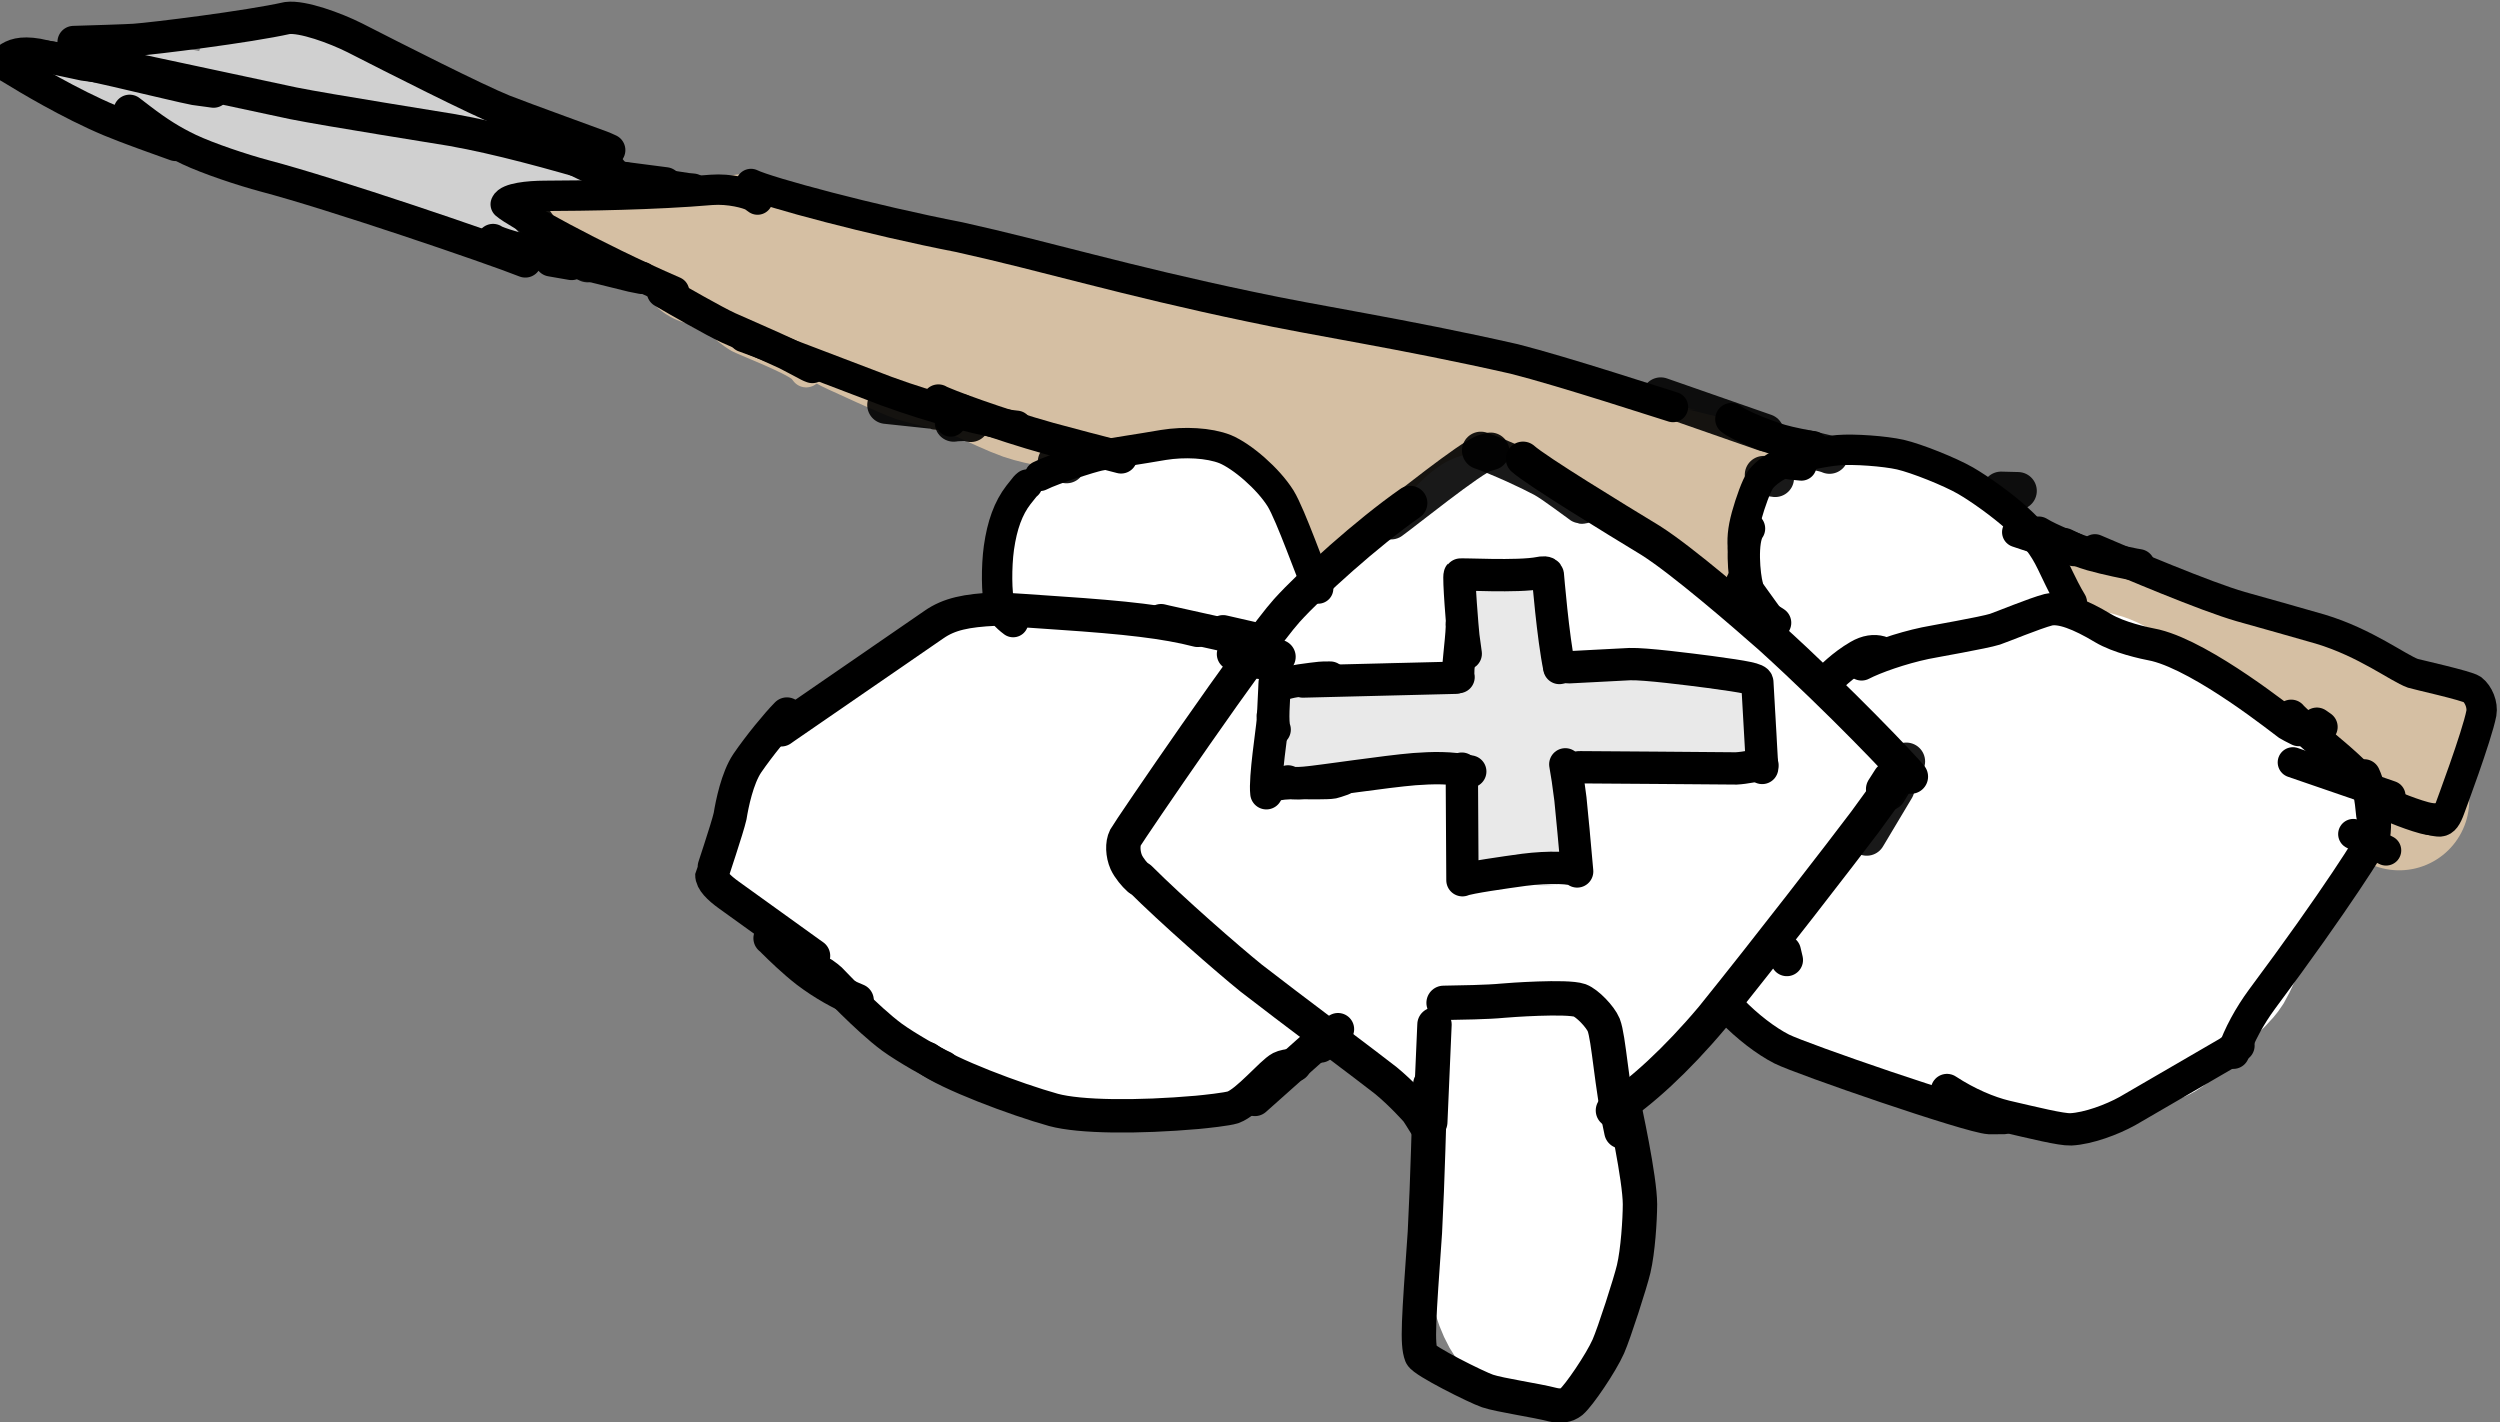 <?xml version="1.0" encoding="UTF-8" standalone="no"?>
<!DOCTYPE svg PUBLIC "-//W3C//DTD SVG 1.1//EN" "http://www.w3.org/Graphics/SVG/1.1/DTD/svg11.dtd">
<svg width="111.36" height="63.36" viewBox="0.00 0.00 464.00 264.00" xmlns="http://www.w3.org/2000/svg" xmlns:xlink="http://www.w3.org/1999/xlink">
<rect x="0.00" y="0.00" width="464.00" height="264.00" fill="#808080" stroke="none"/>
<g stroke-linecap="round" transform="translate(-386.00, -333.00)" id="Layer_14">
<path d="M534.74,386.13 C535.31,387.23 538.93,388.54 540.86,389.42 C541.56,389.74 549.47,393.69 552.93,395.03 C566.25,400.14 584.15,403.43 587.67,404.28 C587.85,404.33 588.09,404.38 588.37,404.45" fill="none" stroke="rgb(213, 191, 163)" stroke-width="26.00" stroke-opacity="1.00" stroke-linejoin="round"/>
<path d="M531.40,383.09 C532.61,383.70 540.41,385.12 541.20,385.19 C542.90,385.34 549.07,385.16 551.34,385.65 C553.29,386.10 568.98,390.55 572.37,391.94 C576.06,393.49 579.89,395.87 581.39,396.44 C582.88,397.00 588.97,398.64 590.60,398.95 C591.80,399.17 601.78,403.15 602.93,403.57 C606.51,404.84 612.61,406.01 613.23,406.13 C614.61,406.41 618.63,408.26 621.02,408.42 C623.46,408.57 626.05,410.14 626.52,410.38" fill="none" stroke="rgb(213, 191, 163)" stroke-width="26.00" stroke-opacity="1.00" stroke-linejoin="round"/>
<path d="M630.36,407.94 C630.53,408.23 635.30,413.64 636.86,416.72 C637.40,417.86 638.10,419.35 638.27,419.60" fill="none" stroke="rgb(213, 191, 163)" stroke-width="26.00" stroke-opacity="1.00" stroke-linejoin="round"/>
<path d="M637.45,414.06 C636.80,415.79 636.28,417.78 635.95,420.07 C635.62,422.34 635.56,423.94 635.70,424.67" fill="none" stroke="rgb(213, 191, 163)" stroke-width="26.00" stroke-opacity="1.00" stroke-linejoin="round"/>
<path d="M637.70,426.99" fill="none" stroke="rgb(213, 191, 163)" stroke-width="26.00" stroke-opacity="1.00" stroke-linejoin="round"/>
<path d="M639.38,418.90 C638.70,420.73 638.33,425.53 638.35,428.19 C638.37,429.50 638.44,430.99 638.56,432.66" fill="none" stroke="rgb(213, 191, 163)" stroke-width="26.00" stroke-opacity="1.00" stroke-linejoin="round"/>
<path d="M637.18,427.44 C636.12,432.46 637.21,444.56 638.16,450.16 C638.82,454.04 642.36,469.52 643.71,471.61" fill="none" stroke="rgb(213, 191, 163)" stroke-width="26.00" stroke-opacity="1.00" stroke-linejoin="round"/>
<path d="M631.77,407.04 C633.89,407.47 649.62,413.19 657.25,415.25 C665.53,417.56 671.91,420.23 680.87,424.94 C690.08,429.91 697.53,434.32 702.14,438.31 C702.34,438.48 702.58,438.68 702.85,438.90" fill="none" stroke="rgb(213, 191, 163)" stroke-width="26.00" stroke-opacity="1.00" stroke-linejoin="round"/>
<path d="M682.36,420.14 C688.13,422.16 702.41,427.05 706.89,429.23 C709.89,430.76 715.67,433.60 717.01,433.85 C718.73,434.16 720.09,434.19 720.68,433.97" fill="none" stroke="rgb(213, 191, 163)" stroke-width="26.00" stroke-opacity="1.00" stroke-linejoin="round"/>
<path d="M692.89,424.20 C690.31,423.93 674.81,420.08 669.22,419.71 C665.56,419.49 658.43,419.41 654.30,419.84 C650.33,420.28 643.87,421.74 641.16,423.26 C638.53,424.77 635.41,428.17 634.40,429.50 C634.40,429.50 637.99,428.23 637.99,428.23" fill="none" stroke="rgb(213, 191, 163)" stroke-width="26.00" stroke-opacity="1.00" stroke-linejoin="round"/>
<path d="M761.71,444.45 C762.88,445.08 767.77,448.38 770.97,448.94 C775.25,449.70 781.56,453.12 782.94,453.71 C783.41,453.91 790.39,456.45 793.39,457.86" fill="none" stroke="rgb(213, 191, 163)" stroke-width="26.00" stroke-opacity="1.00" stroke-linejoin="round"/>
<path d="M810.14,474.79 C810.14,474.79 808.14,474.25 808.14,474.25" fill="none" stroke="rgb(213, 191, 163)" stroke-width="26.00" stroke-opacity="1.00" stroke-linejoin="round"/>
<path d="M831.29,481.53 C831.29,481.53 829.08,479.11 829.08,479.11" fill="none" stroke="rgb(213, 191, 163)" stroke-width="26.00" stroke-opacity="1.00" stroke-linejoin="round"/>
<path d="M829.18,471.51" fill="none" stroke="rgb(213, 191, 163)" stroke-width="26.00" stroke-opacity="1.00" stroke-linejoin="round"/>
<path d="M829.91,472.49 C829.91,472.49 829.86,472.58 829.86,472.58" fill="none" stroke="rgb(213, 191, 163)" stroke-width="26.00" stroke-opacity="1.00" stroke-linejoin="round"/>
<path d="M524.36,378.29 C525.33,379.04 536.67,383.13 539.85,383.81 C541.60,384.17 542.50,384.61 543.56,385.52" fill="none" stroke="rgb(213, 191, 163)" stroke-width="26.00" stroke-opacity="1.00" stroke-linejoin="round"/>
<path d="M528.85,382.56 C530.73,384.88 540.85,391.52 545.24,393.50 C545.47,393.61 554.77,397.89 556.43,398.45 C557.64,398.86 565.01,400.53 568.71,402.13 C571.95,403.54 574.36,404.74 576.49,405.49 C579.62,406.55 583.88,407.08 586.09,407.51 C587.46,407.71 593.50,408.06 595.32,408.47 C597.91,409.07 604.54,411.06 605.71,411.45 C606.18,411.60 606.69,411.89 607.26,412.29" fill="none" stroke="rgb(213, 191, 163)" stroke-width="26.00" stroke-opacity="1.00" stroke-linejoin="round"/>
<path d="M544.49,388.43 C542.41,389.12 538.64,388.77 535.34,387.24 C534.43,386.82 528.83,383.82 526.68,383.53 C525.79,383.41 521.65,382.69 520.89,382.33 C520.21,382.02 518.73,380.51 517.76,380.42 C517.58,380.41 517.24,380.41 516.71,380.42" fill="none" stroke="rgb(213, 191, 163)" stroke-width="26.00" stroke-opacity="1.00" stroke-linejoin="round"/>
<path d="M485.60,373.36 C491.00,375.26 496.13,376.84 499.37,377.82 C502.22,378.75 508.34,381.63 510.70,382.01 C511.11,382.07 514.59,382.16 515.76,382.27 C515.76,382.27 514.32,380.67 514.32,380.67" fill="none" stroke="rgb(213, 191, 163)" stroke-width="6.00" stroke-opacity="1.00" stroke-linejoin="round"/>
<path d="M486.80,369.67 C488.21,370.50 495.19,370.43 496.81,370.61 C498.81,370.84 505.26,372.68 507.26,373.07 C509.51,373.50 516.27,373.49 518.12,374.02 C517.90,373.90 500.39,371.97 492.13,371.39 C491.79,371.37 491.52,371.28 491.32,371.12 C491.70,370.57 494.62,369.63 498.25,370.59 C498.89,370.77 507.50,374.27 510.40,375.13 C510.97,375.30 515.73,376.46 517.11,376.85 C517.11,376.85 492.97,371.31 492.97,371.31 C498.15,371.28 514.20,377.74 514.90,378.84 C513.30,379.40 509.37,378.48 503.05,376.79 C496.83,375.13 494.64,374.61 494.53,374.68 C497.81,374.88 508.80,379.82 512.76,382.30 C514.46,383.38 515.92,385.63 515.84,385.89 C515.10,386.47 500.19,379.84 498.35,378.60 C497.11,377.75 496.18,376.94 496.16,376.73 C496.92,376.37 502.40,378.92 503.85,379.54 C505.32,380.17 511.90,382.97 512.89,384.57 C511.77,385.50 506.28,384.18 504.57,383.26 C502.70,382.22 496.96,378.52 494.22,376.75 C497.83,376.74 514.03,380.58 515.11,381.06 C515.25,381.13 515.34,381.19 515.37,381.27 C513.43,381.27 508.46,379.32 506.26,378.23 C503.12,376.63 500.75,374.20 500.79,373.20 C501.56,372.45 507.53,372.32 509.07,372.27 C510.56,372.23 516.22,371.94 516.93,372.21 C517.93,372.64 518.26,373.35 518.39,373.96 C518.39,373.96 503.59,370.57 503.59,370.57 C504.32,369.84 504.93,369.64 505.94,370.12 C507.41,370.81 516.28,375.85 517.39,376.63 C518.42,377.36 519.13,379.46 518.46,380.18 C516.28,382.30 508.43,380.77 508.26,380.79 C508.64,381.76 511.54,383.76 515.14,385.61 C519.32,387.77 525.87,391.59 526.42,391.98 C528.90,393.81 531.64,397.16 532.28,397.96 C532.28,397.96 520.19,393.13 520.19,393.13 C520.02,393.17 521.89,394.74 523.25,395.52 C524.10,396.00 533.12,399.47 534.94,401.10 C535.15,401.29 535.38,401.56 535.63,401.90 C535.63,401.90 531.59,396.32 531.59,396.32 C532.16,396.06 533.26,396.76 533.82,397.28 C533.92,397.38 534.02,397.49 534.14,397.63" fill="none" stroke="rgb(213, 191, 163)" stroke-width="6.00" stroke-opacity="1.00" stroke-linejoin="round"/>
<path d="M777.22,445.80 C777.22,445.80 776.37,447.01 776.37,447.01 C776.91,448.28 779.35,449.28 784.12,450.06 C788.31,450.74 790.99,451.77 793.15,453.41 C793.40,453.60 793.86,453.96 794.54,454.51 C793.87,453.43 789.65,449.68 786.36,448.72 C783.84,448.02 778.81,448.67 777.10,448.88 C778.25,448.88 781.41,448.89 782.04,448.88 C782.45,448.87 783.12,448.85 784.06,448.80" fill="none" stroke="rgb(213, 191, 163)" stroke-width="6.00" stroke-opacity="1.00" stroke-linejoin="round"/>
<path d="M778.34,445.70 C780.78,447.18 786.61,449.28 789.12,449.98 C794.21,451.39 799.75,452.46 799.83,452.47 C799.83,452.47 802.77,456.77 802.77,456.77" fill="none" stroke="rgb(213, 191, 163)" stroke-width="16.00" stroke-opacity="1.00" stroke-linejoin="round"/>
<path d="M789.73,447.19 C789.73,447.19 799.51,451.60 799.51,451.60 C799.51,451.60 803.12,457.76 803.12,457.76" fill="none" stroke="rgb(213, 191, 163)" stroke-width="16.00" stroke-opacity="1.00" stroke-linejoin="round"/>
<path d="M830.84,462.66 C832.78,463.67 834.34,464.71 834.87,464.98 C835.03,465.06 838.07,465.58 839.21,465.96 C839.38,469.72 835.15,474.75 833.67,476.05 C833.67,476.05 834.60,474.29 834.60,474.29 C834.60,474.29 835.11,479.10 835.11,479.10 C834.72,478.68 834.06,477.62 833.82,476.91 C833.74,476.66 833.67,476.28 833.61,475.75" fill="none" stroke="rgb(213, 191, 163)" stroke-width="16.00" stroke-opacity="1.00" stroke-linejoin="round"/>
<path d="M795.05,451.88 C798.30,455.01 809.50,460.26 818.52,463.48 C828.15,466.91 830.81,468.46 831.58,469.05" fill="none" stroke="rgb(213, 191, 163)" stroke-width="16.00" stroke-opacity="1.00" stroke-linejoin="round"/>
<path d="M801.40,452.03 C803.95,454.18 818.88,460.28 824.62,462.22 C827.17,463.09 829.90,464.21 830.83,464.62" fill="none" stroke="rgb(213, 191, 163)" stroke-width="16.00" stroke-opacity="1.00" stroke-linejoin="round"/>
<path d="M785.29,446.62 C785.29,446.62 779.12,445.17 779.12,445.17" fill="none" stroke="rgb(213, 191, 163)" stroke-width="16.00" stroke-opacity="1.00" stroke-linejoin="round"/>
<path d="M708.77,419.31 C708.71,419.31 690.06,414.75 686.24,413.68 C682.54,412.63 665.70,407.10 660.20,406.03 C659.47,405.89 658.93,405.81 658.59,405.78 C658.37,405.77 657.96,405.76 657.35,405.77" fill="none" stroke="rgb(213, 191, 163)" stroke-width="16.00" stroke-opacity="1.00" stroke-linejoin="round"/>
<path d="M663.13,406.56 C660.79,407.05 657.40,406.81 653.83,406.29 C642.63,404.64 620.57,398.20 613.05,395.75 C609.66,394.66 605.94,393.91 604.62,393.72 C604.41,393.69 604.20,393.66 603.99,393.63" fill="none" stroke="rgb(213, 191, 163)" stroke-width="16.00" stroke-opacity="1.00" stroke-linejoin="round"/>
<path d="M584.74,389.66 C597.15,394.63 617.19,400.19 626.77,402.25 C631.64,403.22 632.94,403.42 635.25,403.69" fill="none" stroke="rgb(213, 191, 163)" stroke-width="16.00" stroke-opacity="1.00" stroke-linejoin="round"/>
</g>
<g stroke-linecap="round" transform="translate(-386.00, -333.00)" id="Layer_15">
<path d="M392.56,345.83 C392.56,345.83 441.10,362.58 441.10,362.58 C440.39,362.55 439.95,362.53 439.78,362.52 C439.61,362.51 439.45,362.49 439.32,362.47" fill="none" stroke="rgb(208, 208, 208)" stroke-width="6.00" stroke-opacity="1.00" stroke-linejoin="round"/>
<path d="M396.98,348.12 C397.47,348.09 412.10,352.56 418.88,353.87 C431.38,356.20 438.07,357.67 443.98,359.71 C451.94,362.50 453.16,364.03 453.24,364.44 C451.77,365.69 438.11,362.47 430.60,359.76 C423.51,357.19 416.94,354.02 414.51,352.39 C422.72,357.42 432.26,361.78 436.92,363.31 C439.94,364.29 458.80,369.50 461.17,370.32 C461.17,370.32 424.16,354.86 424.16,354.86 C431.70,358.77 436.75,361.00 445.85,364.30 C459.42,369.22 471.74,375.71 471.62,375.73 C471.67,376.05 457.25,369.78 452.94,367.24 C452.51,366.98 451.55,366.39 450.07,365.45 C450.33,365.44 461.80,369.36 471.22,371.41 C478.54,372.94 482.05,374.39 482.53,374.64 C482.53,374.64 464.79,369.40 464.79,369.40 C466.03,370.37 484.84,377.73 485.91,378.33 C486.31,378.55 486.64,378.79 486.91,379.05 C485.39,379.26 476.34,373.51 473.98,371.40 C472.41,369.98 472.00,369.58 471.54,369.06" fill="none" stroke="rgb(208, 208, 208)" stroke-width="6.00" stroke-opacity="1.00" stroke-linejoin="round"/>
<path d="M445.86,359.43 C447.20,360.46 452.62,362.26 455.57,362.96 C462.08,364.49 489.36,364.71 493.38,365.37 C493.41,365.74 489.39,366.51 486.49,366.66 C483.14,366.79 469.92,364.13 469.19,364.31 C469.51,364.73 474.55,366.22 477.48,366.55 C479.71,366.78 486.63,366.61 489.96,366.69 C488.15,367.69 474.98,369.65 471.11,369.36 C470.21,369.29 468.91,369.17 468.51,369.14 C468.51,369.14 478.90,368.64 478.90,368.64 C478.90,368.64 479.20,369.69 479.20,369.69 C479.20,369.69 472.31,367.80 472.31,367.80 C473.32,366.84 481.02,365.20 483.03,364.87 C488.93,363.96 494.88,365.29 495.43,365.50 C495.43,365.50 486.62,363.74 486.62,363.74 C486.62,363.74 499.97,367.58 499.97,367.58 C499.97,367.58 497.80,366.80 497.80,366.80 C495.81,366.88 477.13,366.56 473.09,366.03 C459.74,364.18 443.96,358.95 440.90,357.65 C441.28,357.67 476.00,363.86 477.75,365.28 C477.27,366.16 471.03,366.54 468.12,366.36 C462.96,366.01 451.05,363.41 444.93,361.09 C437.15,358.10 432.55,355.12 432.59,354.72 C433.54,354.31 451.72,359.14 460.29,361.43 C468.87,363.75 473.86,365.69 474.61,366.40 C474.22,367.33 467.63,367.31 464.47,366.95 C450.58,365.27 433.20,357.62 430.93,356.31 C430.93,356.31 469.10,363.74 469.10,363.74 C458.26,362.60 447.72,360.93 442.06,359.16 C434.60,356.80 427.89,352.98 427.49,352.36 C428.52,352.16 442.87,356.02 450.09,357.34 C457.47,358.62 476.75,360.46 480.40,361.11 C480.82,361.72 467.88,361.93 461.48,360.80 C454.43,359.53 443.11,355.39 436.92,352.75 C441.90,355.00 453.05,358.35 458.52,359.00 C464.54,359.69 469.59,359.16 469.88,359.04 C469.62,358.62 447.93,356.14 443.92,355.47 C430.93,353.19 416.13,347.76 409.02,344.73 C409.02,344.73 427.17,351.44 427.17,351.44 C424.84,351.65 419.82,351.40 416.55,350.71 C411.49,349.61 401.07,345.26 399.89,344.76 C403.65,346.58 408.92,348.18 414.80,349.20 C421.85,350.39 422.88,351.50 423.02,351.83 C419.82,355.20 402.89,346.84 401.39,345.64 C401.62,345.35 417.39,344.87 420.50,345.60 C422.18,346.01 427.39,347.99 427.89,347.96 C428.07,347.94 428.34,347.83 428.68,347.62 C428.68,347.62 413.15,343.41 413.15,343.41 C421.66,345.43 429.37,346.88 435.08,347.14 C437.32,347.24 445.14,347.03 447.27,346.82 C439.15,347.45 431.80,347.66 427.74,345.58 C426.20,344.77 425.89,343.87 425.82,343.39 C427.45,342.50 431.29,343.33 436.73,344.73 C441.11,345.85 451.01,348.07 451.43,348.14 C451.43,348.14 433.60,342.76 433.60,342.76 C433.60,342.76 452.65,345.03 452.65,345.03 C452.30,345.35 435.65,345.22 432.11,344.34 C429.91,343.77 428.91,342.90 428.76,342.66 C430.76,341.55 444.94,341.97 449.23,342.66 C449.23,342.66 439.58,339.32 439.58,339.32 C439.58,339.32 460.53,347.87 460.53,347.87 C460.53,347.87 445.12,343.55 445.12,343.55 C454.37,348.59 478.69,355.59 480.63,356.32 C478.80,356.79 469.20,354.36 460.79,350.68 C455.50,348.36 454.44,347.97 452.35,347.40 C453.22,348.74 456.17,350.16 459.93,351.83 C467.61,355.20 485.58,361.12 485.74,361.35 C484.23,362.00 466.02,358.96 457.57,357.53 C441.23,354.63 432.39,350.17 431.94,349.83 C432.66,349.69 451.35,353.56 460.23,355.41 C469.75,357.45 474.62,359.02 475.85,359.76 C474.42,360.82 469.94,360.90 468.20,360.81 C465.87,360.66 459.17,359.62 456.02,358.71 C452.69,357.72 446.51,354.80 444.33,353.45 C441.81,351.86 439.54,349.66 439.33,349.12 C440.07,348.41 461.34,354.86 465.61,355.83 C477.77,358.57 480.60,359.37 483.46,360.60 C480.61,361.61 469.68,358.64 465.36,356.62 C463.11,355.55 459.63,353.32 459.53,352.53 C461.01,352.77 476.93,358.91 485.38,361.12 C488.34,361.87 493.36,363.15 496.54,363.67 C495.56,363.07 479.18,358.44 475.61,357.07 C474.33,356.57 473.24,356.09 471.92,355.46 C471.91,355.45 478.24,358.34 481.41,359.43 C485.97,360.93 494.02,363.30 494.74,363.72 C494.43,363.89 488.75,362.66 487.01,362.07 C485.15,361.43 477.96,358.27 477.46,358.07 C476.99,357.88 476.29,357.63 475.38,357.32" fill="none" stroke="rgb(208, 208, 208)" stroke-width="6.00" stroke-opacity="1.00" stroke-linejoin="round"/>
</g>
<g stroke-linecap="round" transform="translate(-386.00, -333.00)" id="Layer_13">
<path d="M570.10,493.79 C574.31,493.89 588.78,492.57 597.41,492.41 C613.60,492.43 638.17,492.36 655.78,490.93 C669.59,489.77 696.21,487.95 709.65,487.94 C716.73,488.03 730.02,489.66 736.66,491.64 C738.65,492.26 742.39,493.41 744.13,493.95 C746.09,494.55 749.20,495.49 750.35,495.82" fill="none" stroke="rgb(255, 255, 255)" stroke-width="26.00" stroke-opacity="1.00" stroke-linejoin="round"/>
<path d="M591.56,430.10 C591.56,430.10 589.88,429.31 589.88,429.31 C588.38,430.87 585.84,436.28 585.14,439.20 C584.53,441.82 583.98,449.07 584.11,452.59 C584.27,456.35 585.49,462.90 586.48,465.40 C587.48,467.82 590.21,471.25 591.44,471.21 C591.68,471.19 592.32,471.10 593.37,470.93" fill="none" stroke="rgb(255, 255, 255)" stroke-width="26.00" stroke-opacity="1.00" stroke-linejoin="round"/>
<path d="M595.55,430.55 C596.07,429.79 598.53,427.69 602.03,427.30 C604.36,427.06 609.80,428.29 610.76,428.18" fill="none" stroke="rgb(255, 255, 255)" stroke-width="26.00" stroke-opacity="1.00" stroke-linejoin="round"/>
<path d="M611.52,427.34 C611.48,429.37 612.68,432.26 614.51,436.14 C617.08,441.61 619.53,450.74 619.80,455.90 C619.90,458.01 619.87,459.37 619.74,460.61" fill="none" stroke="rgb(255, 255, 255)" stroke-width="26.00" stroke-opacity="1.00" stroke-linejoin="round"/>
<path d="M604.85,436.02 C603.18,438.36 601.59,442.36 600.77,445.32 C599.22,451.01 598.01,462.69 598.10,467.33 C598.23,472.48 598.56,476.70 599.13,479.54 C600.03,483.82 601.28,487.95 601.98,488.82 C602.06,488.93 602.25,489.11 602.55,489.37" fill="none" stroke="rgb(255, 255, 255)" stroke-width="26.00" stroke-opacity="1.00" stroke-linejoin="round"/>
<path d="M605.05,443.74 C605.51,447.95 606.08,464.66 606.81,469.61 C607.81,476.28 609.96,482.42 611.22,484.13" fill="none" stroke="rgb(255, 255, 255)" stroke-width="26.00" stroke-opacity="1.00" stroke-linejoin="round"/>
<path d="M622.62,475.23 C624.89,473.68 628.52,471.82 631.90,470.75 C637.58,469.01 648.70,468.70 660.38,468.82 C671.91,469.04 677.68,469.60 687.49,471.46 C688.77,471.71 691.40,472.20 692.74,472.44 C694.10,472.67 697.62,472.85 697.71,472.83" fill="none" stroke="rgb(255, 255, 255)" stroke-width="26.00" stroke-opacity="1.00" stroke-linejoin="round"/>
<path d="M632.22,459.87 C635.39,455.49 645.98,446.07 650.96,443.16 C653.64,441.61 659.20,439.24 661.12,438.67 C663.16,438.10 667.12,438.01 667.77,438.05 C667.95,438.06 668.11,438.09 668.24,438.14" fill="none" stroke="rgb(255, 255, 255)" stroke-width="26.00" stroke-opacity="1.00" stroke-linejoin="round"/>
<path d="M647.42,444.83 C649.36,441.79 658.40,431.51 660.44,430.26 C660.78,430.05 661.23,429.92 661.80,429.87" fill="none" stroke="rgb(255, 255, 255)" stroke-width="26.00" stroke-opacity="1.00" stroke-linejoin="round"/>
<path d="M665.26,430.78 C667.48,431.19 668.75,431.67 669.80,432.67 C671.84,434.62 680.98,445.52 685.61,449.17 C686.43,449.81 688.23,451.23 689.31,452.12 C689.52,452.30 689.67,452.42 689.76,452.50" fill="none" stroke="rgb(255, 255, 255)" stroke-width="26.00" stroke-opacity="1.00" stroke-linejoin="round"/>
<path d="M684.97,445.77 C687.70,447.03 689.15,447.80 690.79,448.90 C696.61,452.85 708.34,462.36 711.06,465.10 C714.83,468.92 717.30,473.92 718.53,477.24 C718.69,477.70 718.85,478.15 719.02,478.61" fill="none" stroke="rgb(255, 255, 255)" stroke-width="26.00" stroke-opacity="1.00" stroke-linejoin="round"/>
<path d="M694.95,451.28 C696.07,453.22 698.81,455.99 701.80,458.51 C709.17,464.49 717.00,471.68 720.37,476.02 C723.11,479.58 723.64,482.18 723.55,483.11" fill="none" stroke="rgb(255, 255, 255)" stroke-width="26.00" stroke-opacity="1.00" stroke-linejoin="round"/>
<path d="M719.88,470.21 C720.38,472.08 723.39,477.21 725.20,479.51 C727.08,481.88 734.74,489.01 734.47,489.41 C732.19,489.39 716.94,483.42 712.65,482.11 C709.19,481.07 688.71,475.92 686.17,475.40 C676.19,473.38 654.09,472.99 651.39,471.68 C649.80,470.85 648.45,467.88 648.60,465.76 C648.79,463.72 651.06,459.42 652.63,457.59 C654.28,455.72 657.99,453.38 659.97,452.91 C661.86,452.50 665.79,452.85 667.66,453.70 C669.60,454.62 672.65,457.34 674.21,459.37 C675.91,461.65 677.44,466.85 676.77,468.43 C675.92,470.26 673.29,472.45 671.16,473.28 C667.61,474.63 655.69,474.35 651.87,473.13 C649.70,472.41 647.49,471.38 646.98,470.80 C645.95,469.52 645.68,466.58 646.34,465.04 C646.93,463.75 650.15,460.20 651.71,459.07 C653.27,457.96 657.78,455.90 661.56,455.78 C662.41,455.77 663.82,456.47 664.15,456.84 C665.03,457.99 664.21,462.12 662.49,464.59 C656.23,473.38 639.61,484.79 636.96,485.71 C637.49,484.10 638.11,483.13 639.41,482.10 C641.37,480.58 643.99,478.56 644.64,478.07" fill="none" stroke="rgb(255, 255, 255)" stroke-width="26.00" stroke-opacity="1.00" stroke-linejoin="round"/>
<path d="M731.12,473.78 C733.47,470.73 737.92,466.86 740.28,465.26 C743.09,463.39 748.63,461.35 751.70,460.90 C754.51,460.50 759.87,460.80 762.08,461.29 C764.00,461.73 768.70,463.37 769.49,463.66 C769.71,463.74 769.90,463.82 770.06,463.89" fill="none" stroke="rgb(255, 255, 255)" stroke-width="26.00" stroke-opacity="1.00" stroke-linejoin="round"/>
<path d="M766.87,458.92 C769.35,458.31 774.56,459.08 777.12,460.27 C781.18,462.21 786.16,465.57 792.56,470.57 C793.30,471.15 794.03,471.72 794.76,472.29" fill="none" stroke="rgb(255, 255, 255)" stroke-width="26.00" stroke-opacity="1.00" stroke-linejoin="round"/>
<path d="M792.62,471.16 C794.46,471.68 797.35,473.16 801.23,475.01 C804.59,476.60 811.14,479.69 812.79,481.08 C813.32,481.53 816.18,484.34 816.53,484.44 C813.23,488.38 802.64,500.45 800.11,503.59 C797.49,506.87 791.40,515.55 790.55,516.58" fill="none" stroke="rgb(255, 255, 255)" stroke-width="26.00" stroke-opacity="1.00" stroke-linejoin="round"/>
<path d="M804.22,500.84 C803.05,502.48 800.01,510.35 798.71,512.52 C797.52,514.46 791.76,519.28 791.29,519.79 C790.91,520.20 787.66,524.41 786.13,524.64 C786.23,524.61 780.03,526.62 776.16,526.95 C774.65,527.07 767.06,527.07 764.67,526.97" fill="none" stroke="rgb(255, 255, 255)" stroke-width="26.00" stroke-opacity="1.00" stroke-linejoin="round"/>
<path d="M774.64,528.01 C774.39,528.17 771.62,528.66 770.27,528.71 C769.38,528.73 766.85,526.69 762.97,525.01 C761.24,524.27 755.87,524.04 754.69,523.70 C752.67,523.00 747.05,521.36 746.49,521.12 C745.96,520.90 743.25,519.45 743.35,519.54 C743.35,519.54 753.95,523.83 753.95,523.83 C752.32,524.20 747.47,523.22 744.42,522.18 C738.95,520.26 735.97,517.83 735.57,517.21 C736.12,515.90 736.45,515.38 737.14,515.27 C738.86,515.05 740.45,515.53 742.40,516.92 C743.22,517.52 746.64,519.90 746.68,520.17 C744.86,521.17 740.10,520.91 737.12,519.81 C734.76,518.90 729.90,516.26 728.89,515.32 C727.40,513.90 726.22,511.89 725.56,509.90 C725.56,509.90 736.11,516.33 736.11,516.33 C735.59,516.47 728.62,516.67 726.34,516.40 C724.17,516.13 718.43,513.83 716.45,511.82 C715.28,510.61 714.60,509.36 714.58,508.72 C715.16,508.40 716.84,508.24 717.51,508.18 C719.39,508.02 721.34,507.69 722.18,507.43" fill="none" stroke="rgb(255, 255, 255)" stroke-width="26.00" stroke-opacity="1.00" stroke-linejoin="round"/>
<path d="M582.42,460.05 C579.54,460.02 576.64,460.12 575.14,460.39 C572.17,460.95 565.22,464.37 562.02,466.67 C559.40,468.68 554.49,472.30 552.28,473.10 C552.28,473.10 553.55,471.79 553.55,471.79" fill="none" stroke="rgb(255, 255, 255)" stroke-width="26.00" stroke-opacity="1.00" stroke-linejoin="round"/>
<path d="M571.92,459.60 C566.40,461.49 558.91,465.88 555.58,468.59 C551.92,471.59 545.14,479.95 542.94,484.31 C541.92,486.36 541.47,488.02 541.75,488.39" fill="none" stroke="rgb(255, 255, 255)" stroke-width="26.00" stroke-opacity="1.00" stroke-linejoin="round"/>
<path d="M570.53,457.16 C568.49,457.86 564.73,460.58 560.00,464.68 C551.77,472.16 546.71,477.84 546.42,479.77" fill="none" stroke="rgb(255, 255, 255)" stroke-width="26.00" stroke-opacity="1.00" stroke-linejoin="round"/>
<path d="M553.39,471.43 C547.62,474.03 537.66,481.16 535.56,484.33 C534.19,486.46 533.48,491.67 534.26,492.57 C534.57,492.92 535.52,493.71 537.11,494.94" fill="none" stroke="rgb(255, 255, 255)" stroke-width="26.00" stroke-opacity="1.00" stroke-linejoin="round"/>
<path d="M539.29,481.60 C536.98,482.95 533.80,485.83 532.97,487.35 C532.53,488.22 532.12,489.90 532.22,490.58 C532.51,492.04 536.44,495.24 539.21,496.77 C541.71,498.14 547.69,501.35 548.57,501.79 C550.45,502.70 551.78,503.06 553.14,503.07" fill="none" stroke="rgb(255, 255, 255)" stroke-width="26.00" stroke-opacity="1.00" stroke-linejoin="round"/>
<path d="M539.70,497.95 C539.70,497.95 539.13,499.60 539.13,499.60 C540.73,501.26 555.75,508.83 557.49,509.78 C562.23,512.36 571.59,519.27 573.48,519.52 C573.87,519.56 574.43,519.46 575.17,519.20" fill="none" stroke="rgb(255, 255, 255)" stroke-width="26.00" stroke-opacity="1.00" stroke-linejoin="round"/>
<path d="M552.89,507.03 C553.08,508.39 553.45,509.17 554.53,509.97 C556.81,511.63 576.84,524.83 580.13,526.18 C582.85,527.26 586.26,527.43 586.81,527.29 C586.93,527.25 587.21,527.15 587.64,526.97" fill="none" stroke="rgb(255, 255, 255)" stroke-width="26.00" stroke-opacity="1.00" stroke-linejoin="round"/>
<path d="M584.91,525.28 C586.58,526.51 587.70,527.10 589.29,527.47 C593.12,528.32 598.68,528.44 601.27,527.38 C602.29,526.93 604.83,524.81 605.78,524.03 C606.24,523.65 606.94,523.12 607.88,522.43" fill="none" stroke="rgb(255, 255, 255)" stroke-width="26.00" stroke-opacity="1.00" stroke-linejoin="round"/>
<path d="M603.57,526.77 C605.31,527.35 607.08,527.54 608.73,527.13 C611.99,526.29 614.98,523.78 616.95,521.53 C617.17,521.27 617.54,520.81 618.05,520.15" fill="none" stroke="rgb(255, 255, 255)" stroke-width="26.00" stroke-opacity="1.00" stroke-linejoin="round"/>
<path d="M587.16,513.22 C585.32,512.65 583.72,511.51 583.01,510.01 C582.52,508.96 581.97,503.44 582.40,501.43 C582.85,499.50 585.02,494.85 586.73,492.50 C588.48,490.16 592.33,486.50 594.55,485.16 C597.01,483.73 601.84,482.87 604.44,483.13 C606.99,483.43 612.49,485.92 614.89,487.63 C617.02,489.17 620.94,493.14 621.64,494.72 C622.39,496.47 623.03,499.00 622.96,499.98 C622.76,501.99 621.10,505.48 619.58,507.03 C617.85,508.73 613.19,510.86 609.79,511.55 C603.24,512.84 590.94,512.20 585.07,511.19 C581.05,510.48 574.79,508.41 572.19,506.62 C569.64,504.79 566.65,499.71 566.15,496.64 C565.74,493.82 566.43,487.55 567.52,484.60 C568.65,481.66 572.25,476.06 574.47,473.98 C576.84,471.84 582.10,469.70 584.87,469.72 C587.60,469.78 592.86,472.08 595.65,474.21 C598.22,476.21 602.18,480.79 603.55,483.18 C604.91,485.61 605.80,489.94 605.41,492.01 C604.96,494.09 602.20,497.67 599.99,498.94 C597.77,500.17 592.27,501.39 588.88,501.52 C585.03,501.63 578.95,500.69 576.04,499.67 C573.46,498.74 568.36,495.40 567.17,493.84 C565.91,492.11 565.15,487.53 565.64,485.16 C566.20,482.71 568.93,477.53 571.50,474.35 C574.38,470.84 578.24,467.33 581.23,465.29 C583.82,463.53 587.26,461.87 589.32,461.17 C591.00,460.61 596.06,459.59 599.21,459.62 C602.72,459.68 609.88,462.01 612.71,463.55 C612.98,463.70 613.38,463.93 613.92,464.25" fill="none" stroke="rgb(255, 255, 255)" stroke-width="26.00" stroke-opacity="1.00" stroke-linejoin="round"/>
<path d="M600.52,493.07 C596.34,494.24 590.77,494.72 589.62,494.59 C587.91,494.40 580.59,492.74 576.98,491.91 C571.75,490.63 567.09,489.12 565.52,487.90 C563.39,486.19 561.86,484.74 561.55,483.99 C561.24,483.16 561.24,481.78 561.55,481.21 C562.43,479.79 566.19,477.41 568.57,477.06 C571.18,476.72 575.57,478.24 578.70,480.10 C580.32,481.09 594.08,492.28 594.40,492.59 C594.64,492.84 594.93,493.21 595.25,493.70" fill="none" stroke="rgb(255, 255, 255)" stroke-width="26.00" stroke-opacity="1.00" stroke-linejoin="round"/>
<path d="M619.25,499.85 C619.52,500.18 633.41,509.62 634.93,510.67 C637.50,512.41 642.04,514.50 644.51,514.86 C646.98,515.18 650.90,514.94 655.26,513.82 C658.41,513.01 661.28,512.38 662.74,512.22 C663.14,512.18 663.54,512.20 663.94,512.27" fill="none" stroke="rgb(255, 255, 255)" stroke-width="26.00" stroke-opacity="1.00" stroke-linejoin="round"/>
<path d="M637.82,508.65 C637.48,509.88 637.60,510.96 638.59,511.82 C640.77,513.68 645.61,516.00 648.51,517.11 C653.30,518.90 665.52,523.54 666.18,523.63 C666.30,523.64 666.63,523.67 667.15,523.70" fill="none" stroke="rgb(255, 255, 255)" stroke-width="26.00" stroke-opacity="1.00" stroke-linejoin="round"/>
<path d="M643.50,511.36 C643.50,511.36 642.86,512.81 642.86,512.81 C643.48,514.66 646.74,519.97 648.34,521.89 C649.94,523.77 653.30,526.33 655.49,527.45 C657.28,528.33 660.22,529.26 663.34,530.11 C663.52,530.16 663.68,530.21 663.80,530.25" fill="none" stroke="rgb(255, 255, 255)" stroke-width="26.00" stroke-opacity="1.00" stroke-linejoin="round"/>
<path d="M663.00,514.39 C663.51,517.33 664.49,523.24 664.96,526.22 C666.15,534.02 668.57,550.38 668.79,556.56 C669.01,563.41 668.45,569.51 668.12,571.47 C668.09,571.64 668.05,571.82 667.99,572.01" fill="none" stroke="rgb(255, 255, 255)" stroke-width="26.00" stroke-opacity="1.00" stroke-linejoin="round"/>
<path d="M674.67,523.88 C675.69,526.74 676.21,541.79 675.57,550.08 C674.92,558.20 673.05,570.05 672.93,571.56 C672.91,571.75 672.91,571.90 672.92,572.01" fill="none" stroke="rgb(255, 255, 255)" stroke-width="26.00" stroke-opacity="1.00" stroke-linejoin="round"/>
<path d="M677.54,557.44 C677.54,557.44 671.84,580.39 671.84,580.39 C670.38,580.46 668.91,579.86 667.54,578.45 C666.01,576.84 664.26,572.59 664.19,569.16 C664.18,568.47 664.32,564.23 664.36,563.79 C664.39,563.38 664.48,562.67 664.61,561.66" fill="none" stroke="rgb(255, 255, 255)" stroke-width="26.00" stroke-opacity="1.00" stroke-linejoin="round"/>
<path d="M666.35,571.08 C665.70,564.45 665.73,550.40 665.80,542.79 C666.07,533.84 667.05,520.77 667.49,517.91 C667.54,517.62 667.64,517.11 667.79,516.38" fill="none" stroke="rgb(255, 255, 255)" stroke-width="26.00" stroke-opacity="1.00" stroke-linejoin="round"/>
<path d="M670.73,519.95 C670.73,519.95 668.68,519.36 668.68,519.36 C667.86,518.19 667.29,514.70 667.65,511.76 C668.09,508.42 670.04,503.12 671.69,500.02 C673.28,497.09 676.79,492.25 678.90,490.13 C681.27,487.84 684.58,487.06 685.87,487.26 C686.95,488.40 687.53,489.38 687.78,490.80 C688.24,493.59 687.75,500.46 686.72,504.22 C683.25,516.46 673.16,531.91 671.89,533.66 C672.42,530.91 678.60,518.01 681.13,513.49 C684.59,507.35 691.69,497.51 695.50,494.61 C697.15,493.35 699.15,492.15 700.28,491.65" fill="none" stroke="rgb(255, 255, 255)" stroke-width="26.00" stroke-opacity="1.00" stroke-linejoin="round"/>
<path d="M700.22,509.11 C700.22,509.11 681.56,528.94 681.56,528.94 C681.56,528.94 703.66,498.76 703.66,498.76" fill="none" stroke="rgb(255, 255, 255)" stroke-width="26.00" stroke-opacity="1.00" stroke-linejoin="round"/>
<path d="M660.20,507.71 C657.43,507.90 655.70,507.98 655.06,507.89 C654.19,507.73 653.25,507.05 652.90,506.30 C652.30,504.89 652.42,500.15 653.44,497.27 C655.48,491.71 663.35,481.13 666.73,478.23 C670.23,475.29 675.58,472.55 678.86,472.06 C680.24,471.88 682.29,471.90 683.50,472.04 C683.72,472.07 684.05,472.12 684.49,472.20" fill="none" stroke="rgb(255, 255, 255)" stroke-width="26.00" stroke-opacity="1.00" stroke-linejoin="round"/>
<path d="M713.00,508.38 C715.90,510.08 719.64,510.53 722.13,510.84 C727.38,511.54 737.69,513.71 739.73,513.80 C739.88,513.81 740.06,513.81 740.28,513.80" fill="none" stroke="rgb(255, 255, 255)" stroke-width="26.00" stroke-opacity="1.00" stroke-linejoin="round"/>
<path d="M737.36,507.12 C737.36,507.12 735.86,507.30 735.86,507.30 C735.31,505.30 736.03,500.46 737.03,497.30 C739.08,490.94 746.93,476.19 751.58,470.73 C753.65,468.34 758.55,464.18 760.16,463.50 C762.03,462.77 764.76,463.40 765.88,465.11 C766.81,466.61 768.74,473.28 769.17,476.42 C769.57,479.40 769.91,488.57 769.64,491.28 C769.29,494.52 767.40,499.62 765.95,501.63 C764.60,503.43 761.28,505.91 759.67,506.30 C757.95,506.68 754.50,505.59 752.70,504.16 C750.91,502.70 748.15,498.82 747.48,496.57 C746.78,494.10 746.94,488.57 747.96,485.46 C749.05,482.25 752.70,476.86 755.20,474.75 C757.65,472.74 762.87,470.65 765.66,470.53 C768.50,470.46 773.54,472.26 775.82,474.14 C778.15,476.14 781.39,481.71 782.00,484.87 C782.54,487.92 781.68,493.54 780.17,496.48 C778.43,499.78 774.23,505.27 771.60,508.23 C769.17,510.92 763.34,515.79 761.48,516.54 C760.53,516.89 758.54,517.08 757.90,516.88 C756.58,516.36 755.66,511.99 756.13,508.63 C756.59,505.50 759.10,498.52 759.97,496.83 C760.77,495.30 763.70,490.92 764.73,489.68 C765.97,488.21 771.50,483.55 774.46,482.02 C777.68,480.41 784.08,479.08 786.80,479.31 C789.33,479.57 792.99,481.46 793.65,483.04 C794.29,484.78 792.96,489.29 790.94,491.94 C787.53,496.33 774.65,508.43 770.82,510.55 C769.08,511.51 767.01,512.18 766.77,512.00 C766.34,511.47 766.94,508.15 768.37,505.22 C770.14,501.70 774.85,496.17 777.93,493.97 C782.78,490.60 790.69,487.64 792.72,486.90 C793.36,486.67 793.99,486.44 794.63,486.20" fill="none" stroke="rgb(255, 255, 255)" stroke-width="26.00" stroke-opacity="1.00" stroke-linejoin="round"/>
<path d="M729.09,455.80 C729.09,455.80 722.10,443.21 722.10,443.21" fill="none" stroke="rgb(255, 255, 255)" stroke-width="26.00" stroke-opacity="1.00" stroke-linejoin="round"/>
<path d="M744.90,431.61 C744.90,431.61 744.79,431.54 744.79,431.54" fill="none" stroke="rgb(255, 255, 255)" stroke-width="26.00" stroke-opacity="1.00" stroke-linejoin="round"/>
<path d="M738.45,428.92 C741.88,430.21 746.08,432.69 748.21,434.46 C756.17,441.24 761.20,454.13 761.32,454.29 C761.50,454.52 761.86,454.69 762.40,454.81" fill="none" stroke="rgb(255, 255, 255)" stroke-width="26.00" stroke-opacity="1.00" stroke-linejoin="round"/>
<path d="M752.01,445.46 C749.31,443.97 745.33,441.93 743.06,441.01 C740.64,440.04 735.84,438.84 733.61,438.77 C732.58,438.74 727.52,438.86 727.05,438.77 C727.05,438.77 728.18,435.97 728.18,435.97" fill="none" stroke="rgb(255, 255, 255)" stroke-width="26.00" stroke-opacity="1.00" stroke-linejoin="round"/>
<path d="M741.28,451.19 C741.16,455.65 741.31,459.41 741.57,463.09 C741.71,464.99 741.88,466.36 742.16,468.00" fill="none" stroke="rgb(255, 255, 255)" stroke-width="26.00" stroke-opacity="1.00" stroke-linejoin="round"/>
<path d="M723.78,433.88 C722.73,433.51 722.54,432.63 723.55,431.64 C723.77,431.43 724.17,431.16 724.76,430.84" fill="none" stroke="rgb(255, 255, 255)" stroke-width="26.00" stroke-opacity="1.00" stroke-linejoin="round"/>
<path d="M725.17,433.06 C725.17,433.06 724.48,431.75 724.48,431.75 C725.46,430.48 728.03,428.78 729.79,428.60 C730.76,428.52 731.64,428.76 732.44,429.22" fill="none" stroke="rgb(255, 255, 255)" stroke-width="26.00" stroke-opacity="1.00" stroke-linejoin="round"/>
<path d="M728.86,428.50 C728.86,428.50 731.79,428.38 731.79,428.38" fill="none" stroke="rgb(255, 255, 255)" stroke-width="26.00" stroke-opacity="1.00" stroke-linejoin="round"/>
</g>
<g stroke-linecap="round" transform="translate(-386.00, -333.00)" id="Layer_16">
<path d="M647.64,466.84 C648.88,466.09 661.65,466.35 668.89,467.94 C671.03,468.41 673.11,468.23 673.48,467.78 C670.97,466.77 665.00,466.48 661.77,466.32 C658.18,466.20 648.62,467.84 647.47,467.86 C647.47,467.86 661.90,466.19 661.90,466.19 C660.59,466.28 639.94,467.64 638.76,467.47 C637.81,467.34 637.01,466.84 636.73,466.44 C636.73,466.44 644.85,463.97 644.85,463.97 C644.74,464.78 642.34,466.15 640.39,466.63 C638.27,467.13 635.58,467.37 633.00,467.37 C633.00,467.37 639.83,464.99 639.83,464.99 C639.83,464.99 631.63,466.33 631.63,466.33 C631.63,466.33 632.61,466.01 632.61,466.01 C632.34,466.16 630.86,470.17 630.98,470.90 C630.98,470.93 630.71,471.16 629.69,472.16 C630.14,471.54 630.80,471.38 631.02,471.24 C633.04,470.08 639.68,469.26 641.20,469.02 C641.91,468.90 650.00,466.93 651.52,467.04 C651.89,467.07 657.48,467.53 657.97,467.04 C657.90,466.17 655.69,465.54 653.79,465.50 C651.33,465.48 646.20,467.07 645.07,467.64 C645.07,467.64 667.36,467.57 667.36,467.57 C667.36,467.57 660.35,466.35 660.35,466.35 C663.70,468.57 664.71,472.59 665.33,476.87 C665.33,476.87 665.48,471.48 665.48,471.48 C665.48,471.48 665.79,487.05 665.79,487.05 C665.79,487.05 665.10,488.35 665.10,488.35 C665.63,486.67 668.18,483.38 669.37,483.53 C673.26,484.24 672.98,488.98 672.80,489.46 C672.80,489.46 672.96,486.62 672.96,486.62 C672.96,486.62 673.10,487.65 673.10,487.65 C673.10,487.65 672.07,488.10 672.07,488.10 C672.07,488.10 669.86,462.92 669.86,462.92 C669.86,462.92 670.68,478.57 670.68,478.57 C670.68,478.57 668.57,456.14 668.57,456.14 C668.57,456.14 666.00,461.09 666.00,461.09 C665.00,460.13 666.48,447.63 666.28,447.22 C666.28,447.22 664.64,454.68 664.64,454.68 C661.97,454.51 664.64,445.27 664.97,445.34 C664.97,445.34 664.72,451.94 664.72,451.94 C664.72,451.94 666.97,447.14 666.97,447.14 C667.85,446.73 666.72,457.46 665.48,457.80 C665.48,457.80 665.20,456.66 665.20,456.66 C665.54,456.75 667.09,462.56 669.20,466.69 C669.46,467.17 669.77,467.72 669.78,467.83 C669.78,467.83 669.51,466.64 669.51,466.64 C671.00,464.89 673.32,463.77 675.52,463.65 C680.58,463.56 691.04,462.27 694.29,463.39 C694.83,463.58 696.21,464.19 696.91,464.34 C693.70,463.06 685.58,463.87 682.80,463.97 C682.80,463.97 707.22,463.76 707.22,463.76 C706.48,465.04 703.67,464.35 703.10,463.66 C703.10,463.66 707.37,464.03 707.37,464.03 C707.37,464.03 707.77,469.65 707.77,469.65 C703.69,469.08 694.86,467.86 692.34,467.83 C689.85,467.82 679.46,470.19 678.65,470.19 C679.31,469.12 684.77,466.69 688.26,466.12 C693.48,465.30 698.25,465.67 698.64,465.96 C697.96,467.59 671.59,469.72 671.41,469.59 C672.27,467.59 681.72,465.64 683.83,465.82 C681.45,468.63 671.65,470.28 670.05,470.17 C669.47,469.11 669.49,468.15 670.29,466.89 C670.42,466.68 670.74,466.19 671.27,465.42" fill="none" stroke="rgb(233, 233, 233)" stroke-width="16.00" stroke-opacity="1.00" stroke-linejoin="round"/>
</g>
<g stroke-linecap="round" transform="translate(-386.00, -333.00)" id="Layer_11_Copy">
<path d="M597.56,496.04 C603.61,502.08 613.78,510.95 618.22,514.54 C624.55,519.47 641.24,531.94 643.22,533.55 C646.03,535.86 648.84,538.93 649.12,539.34 C649.34,539.65 649.82,540.41 650.56,541.61" fill="none" stroke="rgb(0, 0, 0)" stroke-width="6.38" stroke-opacity="1.00" stroke-linejoin="round"/>
<path d="M685.36,539.10 C690.54,535.76 697.17,529.73 703.81,521.82 C713.85,509.38 727.94,491.12 732.12,485.57 C733.55,483.64 736.36,479.72 737.02,478.79" fill="none" stroke="rgb(0, 0, 0)" stroke-width="6.38" stroke-opacity="1.00" stroke-linejoin="round"/>
<path d="M649.12,537.08 C649.29,538.15 649.39,538.79 649.43,539.00 C649.46,539.21 649.49,539.30 649.50,539.25" fill="none" stroke="rgb(0, 0, 0)" stroke-width="6.38" stroke-opacity="1.00" stroke-linejoin="round"/>
<path d="M651.46,534.25 C651.23,540.31 650.99,551.67 650.46,561.72 C649.32,578.00 648.98,582.32 649.80,584.49 C650.25,585.58 660.03,590.47 662.09,591.17 C664.45,591.96 670.99,592.88 674.20,593.71 C675.56,594.04 676.78,593.88 677.66,593.17 C679.07,591.96 683.12,586.02 684.51,582.89 C685.60,580.41 688.61,571.07 689.21,568.52 C690.00,565.17 690.37,559.44 690.38,556.51 C690.36,551.73 687.63,539.09 686.93,535.99" fill="none" stroke="rgb(0, 0, 0)" stroke-width="6.38" stroke-opacity="1.00" stroke-linejoin="round"/>
<path d="M737.84,479.33 C737.84,479.33 732.47,488.32 732.47,488.32" fill="none" stroke="rgb(0, 0, 0)" stroke-width="7.00" stroke-opacity="0.90" stroke-linejoin="round"/>
<path d="M652.24,523.16 C652.24,523.16 651.46,541.25 651.46,541.25" fill="none" stroke="rgb(0, 0, 0)" stroke-width="6.38" stroke-opacity="1.00" stroke-linejoin="round"/>
<path d="M686.93,542.99 C685.06,534.33 684.61,525.71 683.65,523.23 C683.01,521.69 680.62,519.21 679.21,518.67 C676.79,517.83 665.89,518.63 664.89,518.73 C662.18,519.00 656.97,519.08 653.93,519.13" fill="none" stroke="rgb(0, 0, 0)" stroke-width="6.38" stroke-opacity="1.00" stroke-linejoin="round"/>
<path d="M647.73,426.36 C639.73,431.94 629.31,441.37 624.84,446.31 C619.04,452.77 595.55,487.21 594.88,488.46 C594.30,489.60 594.38,491.53 595.04,493.03 C595.55,494.13 596.62,495.41 597.40,496.10" fill="none" stroke="rgb(0, 0, 0)" stroke-width="6.38" stroke-opacity="1.00" stroke-linejoin="round"/>
<path d="M735.51,479.46 C735.51,479.46 736.73,477.55 736.73,477.55" fill="none" stroke="rgb(0, 0, 0)" stroke-width="6.38" stroke-opacity="1.00" stroke-linejoin="round"/>
<path d="M668.67,418.15 C671.22,420.43 685.73,429.28 692.36,433.31 C698.29,437.07 709.47,446.75 714.65,451.32 C727.74,463.21 739.31,475.47 740.66,477.14" fill="none" stroke="rgb(0, 0, 0)" stroke-width="6.38" stroke-opacity="1.00" stroke-linejoin="round"/>
<path d="M619.88,455.84 C619.88,455.84 623.29,454.90 623.29,454.90" fill="none" stroke="rgb(0, 0, 0)" stroke-width="6.38" stroke-opacity="1.00" stroke-linejoin="round"/>
<path d="M739.80,474.32 C739.80,474.32 736.37,479.98 736.37,479.98" fill="none" stroke="rgb(0, 0, 0)" stroke-width="7.00" stroke-opacity="0.90" stroke-linejoin="round"/>
<path d="M644.18,429.62 C646.20,428.20 659.10,417.79 661.56,417.09 C661.80,417.03 662.16,416.93 662.65,416.78" fill="none" stroke="rgb(0, 0, 0)" stroke-width="7.00" stroke-opacity="0.90" stroke-linejoin="round"/>
<path d="M660.84,416.62 C664.63,417.95 669.76,420.35 672.41,421.76 C674.37,422.82 679.06,426.44 679.38,426.63 C679.54,426.73 679.66,426.75 679.75,426.68" fill="none" stroke="rgb(0, 0, 0)" stroke-width="7.00" stroke-opacity="0.90" stroke-linejoin="round"/>
<path d="M657.31,475.66 C657.31,475.66 657.43,496.37 657.43,496.37 C658.58,495.87 665.33,494.92 668.82,494.44 C673.32,493.86 678.24,493.96 678.72,494.74 C678.45,491.65 677.63,482.61 677.47,481.30 C677.17,478.81 676.76,476.09 676.52,474.86" fill="none" stroke="rgb(0, 0, 0)" stroke-width="6.00" stroke-opacity="1.00" stroke-linejoin="round"/>
<path d="M658.88,476.19 C655.24,475.39 651.82,475.51 648.51,475.75 C643.21,476.18 631.58,477.96 628.21,478.28 C626.38,478.46 625.52,478.35 625.05,478.03" fill="none" stroke="rgb(0, 0, 0)" stroke-width="6.00" stroke-opacity="1.00" stroke-linejoin="round"/>
<path d="M621.04,480.23 C620.70,477.42 622.12,468.44 622.23,466.75 C622.24,466.49 622.24,466.21 622.22,465.91" fill="none" stroke="rgb(0, 0, 0)" stroke-width="6.00" stroke-opacity="1.00" stroke-linejoin="round"/>
<path d="M627.81,459.49 C627.81,459.49 656.11,458.79 656.11,458.79" fill="none" stroke="rgb(0, 0, 0)" stroke-width="6.00" stroke-opacity="1.00" stroke-linejoin="round"/>
<path d="M679.10,475.40 C681.96,475.41 689.08,475.46 693.34,475.50 C697.60,475.54 707.92,475.63 708.24,475.62 C709.88,475.54 712.09,475.05 712.61,474.95 C712.76,474.92 712.92,474.92 713.10,474.97" fill="none" stroke="rgb(0, 0, 0)" stroke-width="6.00" stroke-opacity="1.00" stroke-linejoin="round"/>
<path d="M713.06,475.53 C713.06,475.53 712.16,459.63 712.16,459.63 C712.19,459.04 710.14,458.64 703.36,457.72 C699.49,457.22 691.36,456.17 688.49,456.26 C686.49,456.33 677.97,456.84 677.34,456.84 C676.93,456.83 676.28,456.79 675.40,456.70" fill="none" stroke="rgb(0, 0, 0)" stroke-width="6.00" stroke-opacity="1.00" stroke-linejoin="round"/>
<path d="M675.42,456.98 C674.23,451.31 673.30,439.86 673.28,439.69 C673.16,439.07 672.15,439.26 671.79,439.33 C667.68,440.15 657.07,439.48 656.93,439.66 C656.65,439.98 657.46,449.92 657.60,451.08 C657.67,451.68 657.81,452.76 658.04,454.33" fill="none" stroke="rgb(0, 0, 0)" stroke-width="6.00" stroke-opacity="1.00" stroke-linejoin="round"/>
<path d="M731.51,456.31 C733.93,455.05 738.83,453.32 743.33,452.37 C745.05,452.01 754.16,450.45 756.27,449.78 C757.48,449.38 763.64,446.83 766.17,446.17 C768.49,445.62 772.04,447.01 776.37,449.61 C779.24,451.31 783.73,452.32 786.08,452.77 C795.12,455.01 810.08,467.08 810.61,467.42 C810.95,467.64 811.64,467.99 812.66,468.50" fill="none" stroke="rgb(0, 0, 0)" stroke-width="6.00" stroke-opacity="1.00" stroke-linejoin="round"/>
<path d="M747.36,535.31 C751.22,537.84 755.14,539.45 758.19,540.19 C763.46,541.41 768.57,542.68 770.34,542.61 C773.59,542.45 778.00,540.79 780.82,539.23 C787.71,535.22 799.30,528.50 799.48,528.39 C799.84,528.16 800.50,527.72 801.46,527.07" fill="none" stroke="rgb(0, 0, 0)" stroke-width="6.00" stroke-opacity="1.00" stroke-linejoin="round"/>
<path d="M800.49,528.39 C801.59,525.11 803.54,521.56 805.82,518.46 C819.64,499.91 826.46,488.94 826.60,488.23 C827.39,483.64 825.37,478.11 824.80,476.91" fill="none" stroke="rgb(0, 0, 0)" stroke-width="6.00" stroke-opacity="1.00" stroke-linejoin="round"/>
<path d="M816.87,467.92 C816.87,467.92 816.01,467.32 816.01,467.32" fill="none" stroke="rgb(0, 0, 0)" stroke-width="6.00" stroke-opacity="1.00" stroke-linejoin="round"/>
<path d="M631.11,527.23 C631.78,526.65 632.27,526.20 632.59,525.88 C632.90,525.56 633.48,524.94 634.33,524.01" fill="none" stroke="rgb(0, 0, 0)" stroke-width="6.00" stroke-opacity="1.00" stroke-linejoin="round"/>
<path d="M717.26,509.56 C717.26,509.56 717.64,511.18 717.64,511.18" fill="none" stroke="rgb(0, 0, 0)" stroke-width="6.00" stroke-opacity="1.00" stroke-linejoin="round"/>
<path d="M707.43,520.57 C710.26,523.51 713.77,526.21 716.68,527.69 C720.35,529.54 751.67,540.35 755.24,540.52 C755.64,540.53 756.52,540.53 757.88,540.51" fill="none" stroke="rgb(0, 0, 0)" stroke-width="6.00" stroke-opacity="1.00" stroke-linejoin="round"/>
<path d="M811.24,465.85 C811.88,466.66 817.14,471.24 818.16,472.10 C818.74,472.58 824.80,477.59 825.57,479.53 C826.00,480.61 826.21,483.54 826.30,484.23 C826.32,484.43 826.38,484.56 826.50,484.64" fill="none" stroke="rgb(0, 0, 0)" stroke-width="6.00" stroke-opacity="1.00" stroke-linejoin="round"/>
<path d="M734.99,454.01 C733.86,453.69 732.50,453.84 730.97,454.73 C728.02,456.43 725.53,458.93 725.15,459.47" fill="none" stroke="rgb(0, 0, 0)" stroke-width="6.00" stroke-opacity="1.00" stroke-linejoin="round"/>
<path d="M617.86,455.13 C617.86,455.13 617.82,454.99 617.82,454.99 C617.82,454.99 614.84,454.40 614.84,454.40" fill="none" stroke="rgb(0, 0, 0)" stroke-width="6.00" stroke-opacity="1.00" stroke-linejoin="round"/>
<path d="M608.29,449.99 C602.30,448.44 594.93,447.61 582.54,446.78 C579.18,446.55 571.71,446.00 570.70,446.05 C565.39,446.31 562.18,446.94 559.33,448.93 C558.99,449.18 532.67,467.28 531.75,467.92 C531.50,468.09 531.25,468.27 531.00,468.45" fill="none" stroke="rgb(0, 0, 0)" stroke-width="6.20" stroke-opacity="1.00" stroke-linejoin="round"/>
<path d="M532.05,465.53 C530.22,467.38 526.90,471.43 524.69,474.66 C522.84,477.42 521.87,482.23 521.51,484.47 C521.00,486.75 518.14,495.13 518.13,495.35 C518.09,496.44 519.39,497.76 521.30,499.13 C521.44,499.23 535.32,509.22 536.35,509.96 C536.35,509.96 536.99,510.41 536.99,510.41" fill="none" stroke="rgb(0, 0, 0)" stroke-width="6.20" stroke-opacity="1.00" stroke-linejoin="round"/>
<path d="M558.13,529.47 C561.81,532.27 574.56,537.06 581.53,539.00 C586.40,540.33 597.11,540.43 608.24,539.45 C609.62,539.32 613.82,538.88 614.87,538.51 C617.52,537.57 622.00,532.09 623.71,531.20 C624.20,530.95 625.06,530.77 626.29,530.67" fill="none" stroke="rgb(0, 0, 0)" stroke-width="6.20" stroke-opacity="1.00" stroke-linejoin="round"/>
<path d="M618.91,537.05 C620.79,535.38 625.61,531.08 628.54,528.47 C629.35,527.75 630.17,527.03 630.98,526.30" fill="none" stroke="rgb(0, 0, 0)" stroke-width="6.20" stroke-opacity="1.00" stroke-linejoin="round"/>
<path d="M614.17,451.03 C611.31,450.38 605.41,449.07 602.37,448.41 C602.01,448.33 601.72,448.26 601.50,448.20" fill="none" stroke="rgb(0, 0, 0)" stroke-width="6.20" stroke-opacity="1.00" stroke-linejoin="round"/>
<path d="M561.04,531.08 C559.51,530.44 554.15,527.40 551.56,525.51 C546.94,522.11 540.49,515.18 540.10,514.81 C539.80,514.53 539.35,514.18 538.75,513.76" fill="none" stroke="rgb(0, 0, 0)" stroke-width="6.20" stroke-opacity="1.00" stroke-linejoin="round"/>
<path d="M545.08,518.65 C542.15,517.47 538.84,515.63 535.79,513.32 C533.33,511.42 530.87,509.02 529.54,507.70 C529.25,507.41 529.05,507.22 528.93,507.13" fill="none" stroke="rgb(0, 0, 0)" stroke-width="6.20" stroke-opacity="1.00" stroke-linejoin="round"/>
<path d="M613.01,450.16 C613.01,450.16 620.17,451.80 620.17,451.80" fill="none" stroke="rgb(0, 0, 0)" stroke-width="6.00" stroke-opacity="1.00" stroke-linejoin="round"/>
<path d="M622.58,468.41 C622.05,467.08 622.48,462.74 622.52,460.99 C622.53,460.63 622.54,460.30 622.56,460.00 C622.56,459.91 622.57,459.81 622.58,459.70" fill="none" stroke="rgb(0, 0, 0)" stroke-width="6.00" stroke-opacity="1.00" stroke-linejoin="round"/>
<path d="M622.86,460.61 C623.66,460.03 624.92,459.63 627.38,459.27 C629.02,459.04 630.23,458.88 630.99,458.81 C631.43,458.77 631.98,458.75 632.66,458.76 C632.79,458.76 632.87,458.76 632.89,458.76" fill="none" stroke="rgb(0, 0, 0)" stroke-width="6.00" stroke-opacity="1.00" stroke-linejoin="round"/>
<path d="M622.27,478.81 C623.29,478.46 624.72,478.30 627.13,478.34 C628.40,478.36 632.52,478.41 633.35,478.24 C633.66,478.17 634.25,477.99 635.11,477.68" fill="none" stroke="rgb(0, 0, 0)" stroke-width="6.00" stroke-opacity="1.00" stroke-linejoin="round"/>
<path d="M656.71,458.67 C656.40,457.74 657.24,452.05 657.32,449.43 C657.33,449.06 657.32,448.89 657.30,448.91" fill="none" stroke="rgb(0, 0, 0)" stroke-width="6.00" stroke-opacity="1.00" stroke-linejoin="round"/>
</g>
<g stroke-linecap="round" transform="translate(-386.00, -333.00)" id="Layer_12">
<path d="M574.04,448.46 C572.70,447.45 571.79,446.45 571.50,445.31 C570.96,443.13 570.91,438.23 571.40,434.66 C572.00,430.45 573.14,427.30 575.03,424.85 C575.25,424.56 575.69,424.02 576.34,423.21 C576.34,423.21 576.67,422.93 576.67,422.93" fill="none" stroke="rgb(0, 0, 0)" stroke-width="5.64" stroke-opacity="1.00" stroke-linejoin="round"/>
<path d="M579.01,421.32 C581.69,419.97 588.51,417.90 589.92,417.59 C592.03,417.13 597.57,416.35 601.95,415.58 C605.80,414.96 610.38,415.17 613.39,416.36 C616.56,417.68 621.38,421.83 623.69,425.53 C625.60,428.67 629.35,439.47 630.65,442.23" fill="none" stroke="rgb(0, 0, 0)" stroke-width="5.64" stroke-opacity="1.00" stroke-linejoin="round"/>
<path d="M829.65,480.72 C829.65,480.72 811.56,474.50 811.56,474.50" fill="none" stroke="rgb(0, 0, 0)" stroke-width="5.64" stroke-opacity="1.00" stroke-linejoin="round"/>
<path d="M714.74,448.13 C714.74,448.13 715.46,448.59 715.46,448.59" fill="none" stroke="rgb(0, 0, 0)" stroke-width="6.00" stroke-opacity="1.00" stroke-linejoin="round"/>
<path d="M769.93,444.28 C769.93,444.28 770.46,444.97 770.46,444.97" fill="none" stroke="rgb(0, 0, 0)" stroke-width="5.64" stroke-opacity="1.00" stroke-linejoin="round"/>
<path d="M709.33,441.07 C709.33,441.07 714.62,448.42 714.62,448.42" fill="none" stroke="rgb(0, 0, 0)" stroke-width="6.00" stroke-opacity="1.00" stroke-linejoin="round"/>
<path d="M769.20,433.82 C769.20,433.82 771.30,434.82 771.30,434.82" fill="none" stroke="rgb(0, 0, 0)" stroke-width="5.64" stroke-opacity="1.00" stroke-linejoin="round"/>
<path d="M828.85,490.83 C828.85,490.83 822.78,487.81 822.78,487.81" fill="none" stroke="rgb(0, 0, 0)" stroke-width="5.64" stroke-opacity="1.00" stroke-linejoin="round"/>
<path d="M582.11,418.71 C582.11,418.71 583.94,419.20 583.94,419.20 C584.03,418.98 584.07,418.83 584.08,418.74 C584.09,418.66 584.06,418.50 584.01,418.29" fill="none" stroke="rgb(0, 0, 0)" stroke-width="7.00" stroke-opacity="0.90" stroke-linejoin="round"/>
<path d="M709.54,435.41 C709.31,433.11 709.44,431.47 710.16,428.78 C710.89,426.16 711.97,423.16 712.73,422.05 C713.65,420.75 715.71,419.39 717.48,418.71 C720.71,417.55 724.41,416.80 727.17,416.55 C730.10,416.31 735.79,416.72 738.72,417.38 C741.76,418.09 747.84,420.52 750.78,422.20 C753.42,423.73 757.47,426.61 760.33,429.18 C763.64,432.20 765.27,434.32 766.77,437.43 C769.08,442.26 769.59,443.22 770.53,444.79" fill="none" stroke="rgb(0, 0, 0)" stroke-width="5.64" stroke-opacity="1.00" stroke-linejoin="round"/>
<path d="M716.97,418.96 C717.63,419.08 718.13,419.16 718.46,419.20 C718.79,419.24 719.42,419.31 720.34,419.39" fill="none" stroke="rgb(0, 0, 0)" stroke-width="5.64" stroke-opacity="1.00" stroke-linejoin="round"/>
<path d="M710.62,431.10 C709.07,433.26 709.71,439.96 710.27,441.87" fill="none" stroke="rgb(0, 0, 0)" stroke-width="6.00" stroke-opacity="1.00" stroke-linejoin="round"/>
<path d="M721.53,416.38 C723.18,416.77 724.20,417.01 724.59,417.11 C724.99,417.22 725.31,417.33 725.56,417.44" fill="none" stroke="rgb(0, 0, 0)" stroke-width="7.00" stroke-opacity="0.90" stroke-linejoin="round"/>
<path d="M757.40,424.03 C757.40,424.03 760.53,424.11 760.53,424.11" fill="none" stroke="rgb(0, 0, 0)" stroke-width="7.00" stroke-opacity="0.90" stroke-linejoin="round"/>
<path d="M760.40,431.76 C760.40,431.76 770.90,435.27 770.90,435.27" fill="none" stroke="rgb(0, 0, 0)" stroke-width="5.64" stroke-opacity="1.00" stroke-linejoin="round"/>
<path d="M713.33,421.12 C714.08,421.40 714.56,421.56 714.77,421.62 C714.98,421.68 715.21,421.73 715.47,421.75" fill="none" stroke="rgb(0, 0, 0)" stroke-width="7.00" stroke-opacity="0.90" stroke-linejoin="round"/>
<path d="M483.50,381.52 C477.03,378.95 447.64,368.94 435.13,365.65 C431.03,364.56 424.61,362.41 421.10,360.75 C417.92,359.23 415.41,357.66 412.02,355.07 C411.37,354.57 410.71,354.07 410.06,353.57" fill="none" stroke="rgb(0, 0, 0)" stroke-width="6.00" stroke-opacity="1.00" stroke-linejoin="round"/>
<path d="M499.41,364.63 C499.41,364.63 498.59,364.40 498.59,364.40 C488.35,361.36 478.36,358.64 470.01,357.15 C467.76,356.75 446.94,353.48 440.43,352.17 C433.13,350.62 418.43,347.47 411.04,345.88 C404.12,344.46 400.42,343.79 399.40,343.60" fill="none" stroke="rgb(0, 0, 0)" stroke-width="6.00" stroke-opacity="1.00" stroke-linejoin="round"/>
<path d="M418.61,359.90 C415.86,358.93 409.66,356.71 406.45,355.37 C399.03,352.27 390.90,347.38 388.33,345.79 C388.02,345.59 387.50,345.29 386.78,344.88" fill="none" stroke="rgb(0, 0, 0)" stroke-width="6.00" stroke-opacity="1.00" stroke-linejoin="round"/>
<path d="M393.60,343.50 C396.60,343.27 418.41,348.84 422.19,349.53 C422.59,349.60 423.33,349.70 424.42,349.83 C424.70,349.86 425.10,349.92 425.64,350.00" fill="none" stroke="rgb(0, 0, 0)" stroke-width="6.00" stroke-opacity="1.00" stroke-linejoin="round"/>
<path d="M399.66,340.80 C402.69,340.72 409.68,340.49 410.95,340.40 C414.52,340.15 432.02,337.98 439.30,336.35 C442.11,335.97 448.20,338.19 451.83,340.01 C459.25,343.80 474.44,351.51 479.51,353.54 C483.18,354.99 497.20,360.06 497.59,360.22 C497.92,360.34 498.41,360.56 499.07,360.86" fill="none" stroke="rgb(0, 0, 0)" stroke-width="6.00" stroke-opacity="1.00" stroke-linejoin="round"/>
<path d="M574.70,412.03 C569.65,411.55 559.26,408.80 550.54,405.60 C543.82,403.04 524.99,395.84 524.05,395.55" fill="none" stroke="rgb(0, 0, 0)" stroke-width="5.64" stroke-opacity="1.00" stroke-linejoin="round"/>
<path d="M511.11,387.12 C495.88,380.52 481.59,372.45 479.86,370.91 C480.33,369.77 484.04,369.36 487.10,369.35 C494.37,369.32 507.33,369.16 518.04,368.24 C521.44,367.98 524.84,368.92 525.69,369.41 C525.87,369.51 526.18,369.73 526.60,370.04" fill="none" stroke="rgb(0, 0, 0)" stroke-width="5.64" stroke-opacity="1.00" stroke-linejoin="round"/>
<path d="M525.38,367.15 C528.43,368.66 547.84,373.88 564.06,377.02 C580.42,380.65 594.43,384.98 618.00,389.91 C630.13,392.54 645.94,394.84 667.03,399.62 C676.40,401.99 695.00,408.11 696.50,408.54" fill="none" stroke="rgb(0, 0, 0)" stroke-width="5.64" stroke-opacity="1.00" stroke-linejoin="round"/>
<path d="M562.46,411.22 C562.46,411.22 564.59,408.99 564.59,408.99" fill="none" stroke="rgb(0, 0, 0)" stroke-width="5.64" stroke-opacity="1.00" stroke-linejoin="round"/>
<path d="M509.03,387.14 C511.98,388.86 518.51,392.60 521.14,393.82 C521.33,393.91 530.41,397.89 532.01,398.67 C533.07,399.20 535.54,400.54 536.11,400.83 C536.29,400.92 536.51,401.02 536.77,401.11" fill="none" stroke="rgb(0, 0, 0)" stroke-width="6.00" stroke-opacity="1.00" stroke-linejoin="round"/>
<path d="M694.23,406.54 C694.23,406.54 713.60,413.30 713.60,413.30" fill="none" stroke="rgb(0, 0, 0)" stroke-width="7.00" stroke-opacity="0.90" stroke-linejoin="round"/>
<path d="M550.46,408.17 C550.46,408.17 560.89,409.28 560.89,409.28 C560.58,409.29 560.37,409.29 560.26,409.29 C560.16,409.29 560.01,409.28 559.82,409.27" fill="none" stroke="rgb(0, 0, 0)" stroke-width="7.00" stroke-opacity="0.90" stroke-linejoin="round"/>
<path d="M495.05,381.90 C493.26,380.13 489.96,378.29 487.42,377.32 C487.13,377.21 486.61,377.04 485.87,376.80" fill="none" stroke="rgb(0, 0, 0)" stroke-width="7.00" stroke-opacity="0.90" stroke-linejoin="round"/>
<path d="M563.00,411.48 C563.00,411.48 563.46,411.41 563.46,411.41 C564.69,411.35 565.44,411.33 565.70,411.34 C565.97,411.35 566.12,411.42 566.16,411.54" fill="none" stroke="rgb(0, 0, 0)" stroke-width="7.00" stroke-opacity="0.90" stroke-linejoin="round"/>
<path d="M487.61,380.10 C487.24,378.35 486.45,376.05 485.66,374.77 C485.43,374.40 485.03,373.90 484.46,373.26" fill="none" stroke="rgb(0, 0, 0)" stroke-width="7.00" stroke-opacity="0.90" stroke-linejoin="round"/>
<path d="M492.09,381.99 C492.09,381.99 488.24,381.32 488.24,381.32" fill="none" stroke="rgb(0, 0, 0)" stroke-width="6.00" stroke-opacity="1.00" stroke-linejoin="round"/>
<path d="M509.53,367.03 C509.53,367.03 501.52,365.99 501.52,365.99" fill="none" stroke="rgb(0, 0, 0)" stroke-width="6.00" stroke-opacity="1.00" stroke-linejoin="round"/>
<path d="M707.34,410.79 C708.98,412.11 714.19,414.05 716.48,414.73 C718.27,415.26 721.55,415.87 722.05,415.94 C722.20,415.97 722.32,415.98 722.43,415.98" fill="none" stroke="rgb(0, 0, 0)" stroke-width="6.00" stroke-opacity="1.00" stroke-linejoin="round"/>
<path d="M774.82,434.96 C780.95,437.60 795.38,443.72 801.90,445.59 C805.41,446.57 812.78,448.65 816.63,449.76 C825.03,452.28 831.13,457.01 833.84,457.97 C834.36,458.15 843.87,460.26 844.84,460.95 C846.01,461.85 846.82,463.81 846.54,465.38 C845.72,469.63 840.79,482.77 840.68,483.09 C840.10,484.68 839.60,485.41 838.84,485.46 C838.11,485.49 836.43,485.03 835.46,484.64" fill="none" stroke="rgb(0, 0, 0)" stroke-width="5.64" stroke-opacity="1.00" stroke-linejoin="round"/>
<path d="M826.59,481.11 C828.44,482.05 832.74,483.93 835.95,484.79 C836.96,485.06 837.76,485.12 838.32,485.08" fill="none" stroke="rgb(0, 0, 0)" stroke-width="6.00" stroke-opacity="1.00" stroke-linejoin="round"/>
<path d="M764.38,431.86 C766.37,433.11 771.28,435.10 774.17,435.95 C776.90,436.73 781.09,437.57 782.13,437.77 C782.41,437.81 782.68,437.86 782.95,437.91" fill="none" stroke="rgb(0, 0, 0)" stroke-width="6.00" stroke-opacity="1.00" stroke-linejoin="round"/>
<path d="M560.16,407.34 C561.23,408.00 571.41,411.78 580.76,414.39 C584.36,415.36 590.51,417.00 594.07,417.89" fill="none" stroke="rgb(0, 0, 0)" stroke-width="6.00" stroke-opacity="1.00" stroke-linejoin="round"/>
<path d="M477.51,377.55 C478.29,378.14 482.70,379.39 486.50,380.24 C493.69,381.75 502.71,384.08 503.26,384.20 C503.62,384.28 504.24,384.41 505.11,384.57" fill="none" stroke="rgb(0, 0, 0)" stroke-width="6.00" stroke-opacity="1.00" stroke-linejoin="round"/>
<path d="M392.77,347.59 C392.77,347.59 387.49,343.93 387.49,343.93 C388.44,343.26 389.80,342.60 393.01,343.15 C393.53,343.24 400.89,344.88 401.55,344.99 C402.00,345.06 402.92,345.18 404.32,345.35" fill="none" stroke="rgb(0, 0, 0)" stroke-width="6.00" stroke-opacity="1.00" stroke-linejoin="round"/>
<path d="M490.30,361.07 C491.70,362.27 496.47,364.63 500.15,365.69 C502.63,366.37 512.15,367.92 513.49,368.09 C513.83,368.14 514.21,368.17 514.61,368.20" fill="none" stroke="rgb(0, 0, 0)" stroke-width="6.00" stroke-opacity="1.00" stroke-linejoin="round"/>
</g>
</svg>
